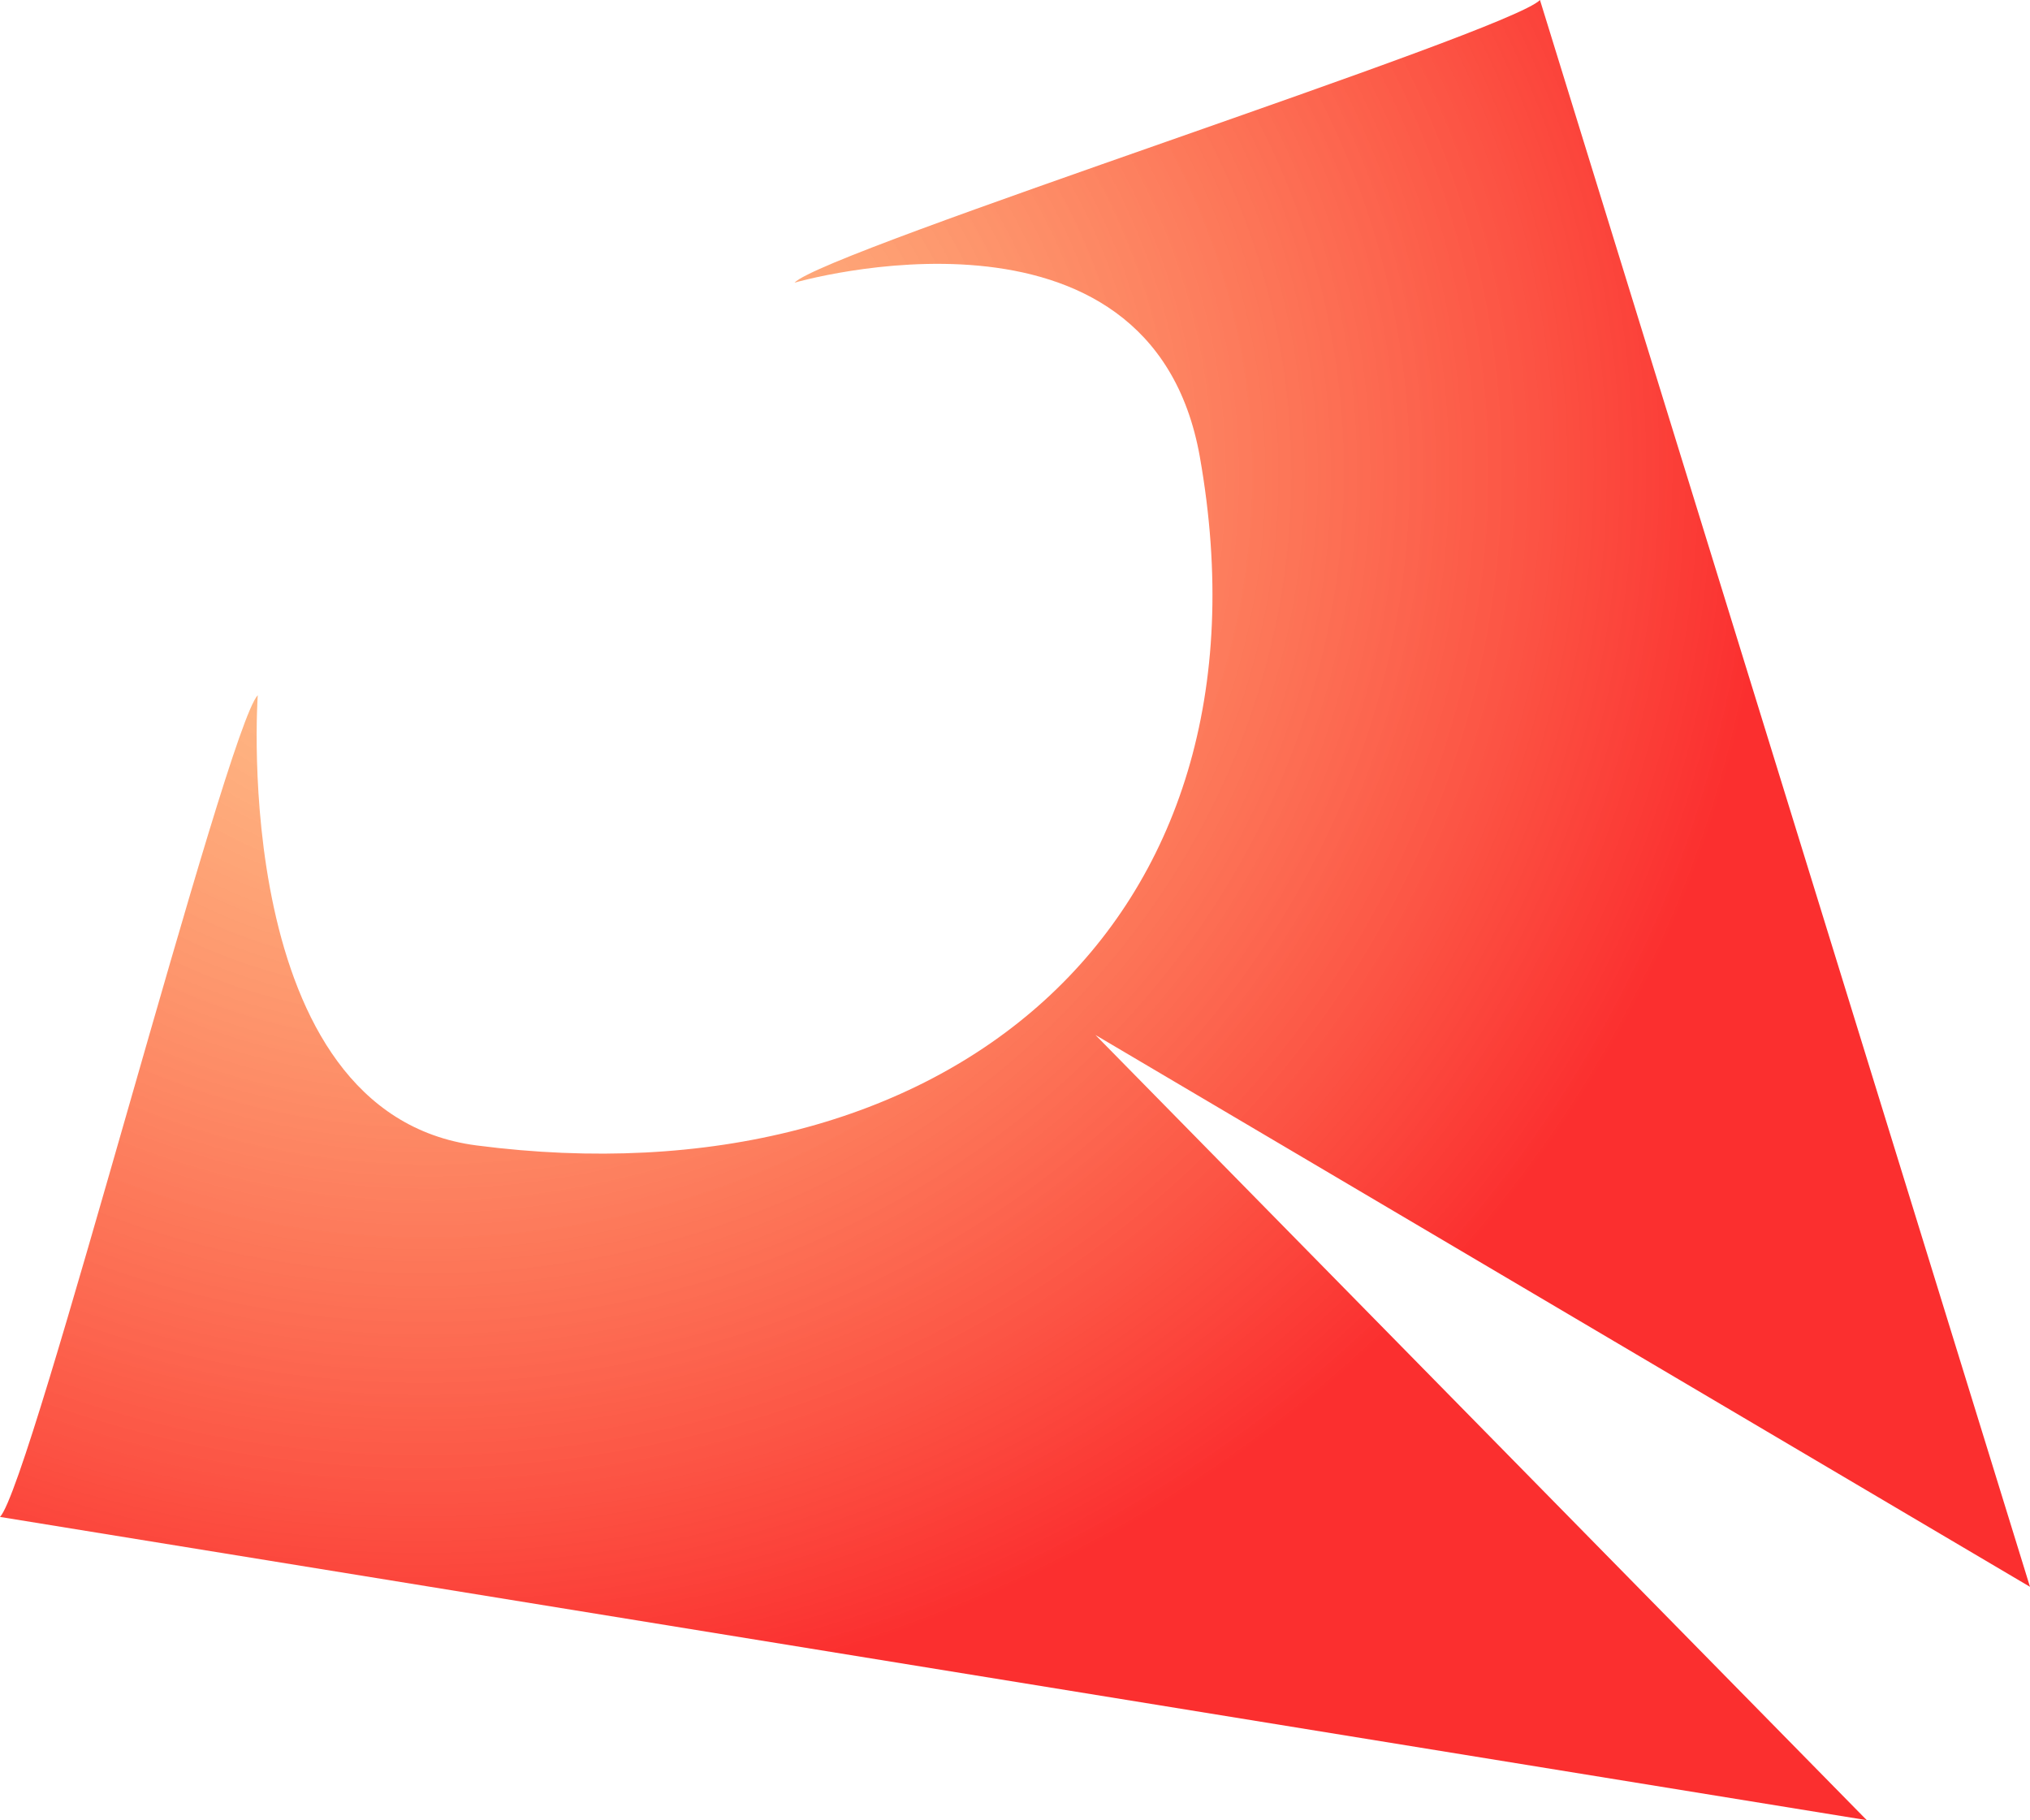 <?xml version="1.0" encoding="UTF-8" standalone="no"?>
<!-- Created with Inkscape (http://www.inkscape.org/) -->

<svg
   xmlns:dc="http://purl.org/dc/elements/1.1/"
   xmlns:cc="http://creativecommons.org/ns#"
   xmlns:rdf="http://www.w3.org/1999/02/22-rdf-syntax-ns#"
   xmlns:svg="http://www.w3.org/2000/svg"
   xmlns="http://www.w3.org/2000/svg"
   xmlns:xlink="http://www.w3.org/1999/xlink"
   xmlns:sodipodi="http://sodipodi.sourceforge.net/DTD/sodipodi-0.dtd"
   xmlns:inkscape="http://www.inkscape.org/namespaces/inkscape"
   width="248.576"
   height="222.844"
   id="svg2"
   version="1.1"
   inkscape:version="0.48.0 r9654"
   sodipodi:docname="sizer3.svg">
  <defs
     id="defs4">
    <linearGradient
       id="linearGradient4546">
      <stop
         style="stop-color:#ffae4e;stop-opacity:0.588;"
         offset="0"
         id="stop4548" />
      <stop
         style="stop-color:#fb2c2c;stop-opacity:0;"
         offset="1"
         id="stop4550" />
    </linearGradient>
    <linearGradient
       id="linearGradient4532">
      <stop
         style="stop-color:#ffae4e;stop-opacity:0.588;"
         offset="0"
         id="stop4534" />
      <stop
         style="stop-color:#fb2c2c;stop-opacity:0.984;"
         offset="1"
         id="stop4536" />
    </linearGradient>
    <radialGradient
       inkscape:collect="always"
       xlink:href="#linearGradient4532"
       id="radialGradient4552"
       cx="147.08"
       cy="173.971"
       fx="147.08"
       fy="173.971"
       r="140.502"
       gradientTransform="matrix(0.127,1.059,-1.149,0.138,366.936,35.451)"
       gradientUnits="userSpaceOnUse" />
  </defs>
  <sodipodi:namedview
     id="base"
     pagecolor="#ffffff"
     bordercolor="#666666"
     borderopacity="1.0"
     inkscape:pageopacity="0.0"
     inkscape:pageshadow="2"
     inkscape:zoom="0.35"
     inkscape:cx="-36.087828"
     inkscape:cy="125.51476"
     inkscape:document-units="px"
     inkscape:current-layer="layer1"
     showgrid="false"
     inkscape:window-width="843"
     inkscape:window-height="680"
     inkscape:window-x="0"
     inkscape:window-y="293"
     inkscape:window-maximized="0"
     fit-margin-top="0"
     fit-margin-left="0"
     fit-margin-right="0"
     fit-margin-bottom="0" />
  <g
     inkscape:label="Layer 1"
     inkscape:groupmode="layer"
     id="layer1"
     transform="translate(-131.42,-155.228)">
    <path
       style="fill:url(#radialGradient4552);fill-opacity:1;stroke:none"
       d="m 278.346,211.184 c 10.196,57.61 -31.405,91.685 -88.562,84.281 -30.428,-3.942 -26.801,-55.122 -26.801,-55.122 -3.857,4.008 -27.709,96.592 -31.562,100.603 l 228.589,37.125 -94.449,-96.13 114.435,67.563 -60.004,-194.277 c -3.751,3.925 -87.517,30.694 -91.281,34.607 0,0 43.618,-12.652 49.636,21.349 z"
       id="path3763"
       inkscape:connector-curvature="0"
       sodipodi:nodetypes="sscccccccs" />
  </g>
</svg>
